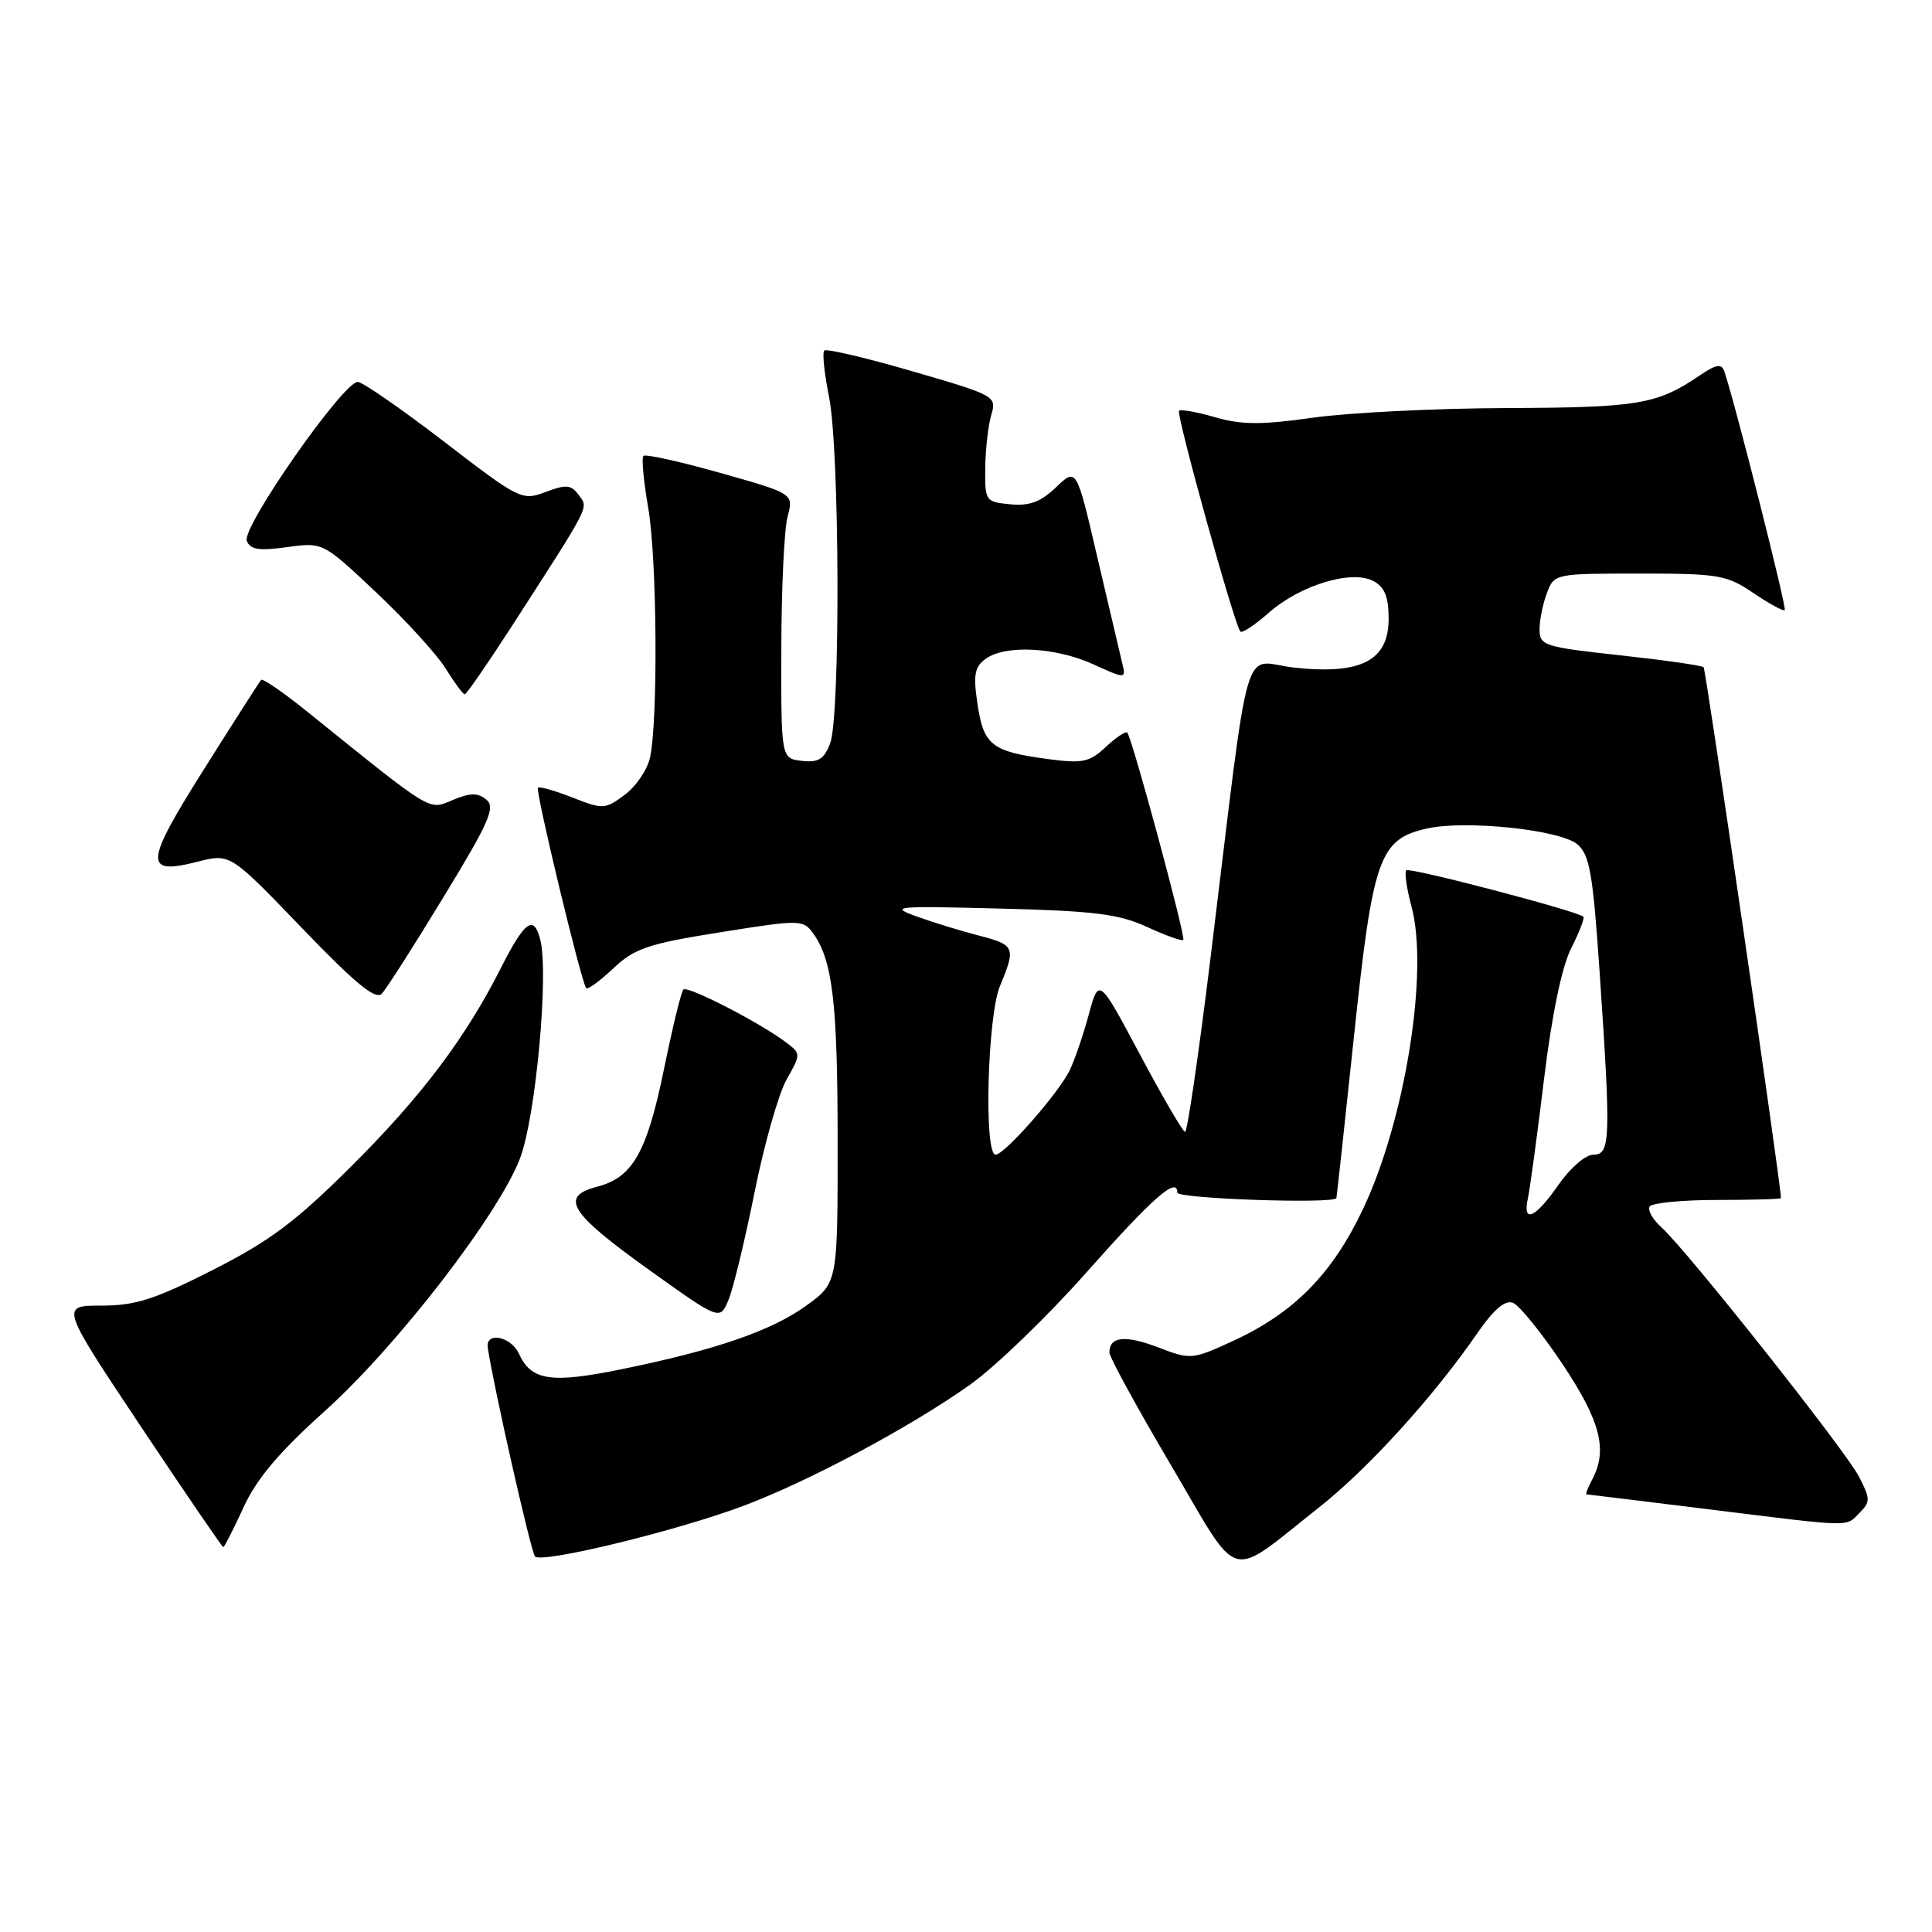 <?xml version="1.0" encoding="UTF-8" standalone="no"?>
<!DOCTYPE svg PUBLIC "-//W3C//DTD SVG 1.1//EN" "http://www.w3.org/Graphics/SVG/1.1/DTD/svg11.dtd" >
<svg xmlns="http://www.w3.org/2000/svg" xmlns:xlink="http://www.w3.org/1999/xlink" version="1.1" viewBox="0 0 256 256">
 <g >
 <path fill="currentColor"
d=" M 174.84 199.69 C 181.30 194.59 189.95 185.06 195.72 176.70 C 197.91 173.52 199.42 172.22 200.47 172.63 C 201.31 172.95 204.25 176.58 207.00 180.69 C 212.08 188.29 213.07 192.13 210.96 196.07 C 210.40 197.13 210.06 198.00 210.21 198.01 C 210.37 198.02 217.70 198.91 226.50 200.00 C 245.77 202.39 244.50 202.36 246.42 200.44 C 247.84 199.02 247.83 198.58 246.34 195.69 C 244.54 192.19 223.50 165.64 220.14 162.62 C 218.99 161.58 218.29 160.34 218.58 159.87 C 218.88 159.39 222.92 159.00 227.56 159.00 C 232.20 159.00 236.00 158.89 235.99 158.75 C 235.94 156.65 226.04 88.71 225.74 88.41 C 225.52 88.18 220.53 87.47 214.67 86.83 C 204.59 85.73 204.00 85.54 204.00 83.40 C 204.00 82.15 204.44 79.98 204.98 78.57 C 205.94 76.02 206.04 76.00 217.24 76.00 C 227.74 76.00 228.80 76.18 232.35 78.59 C 234.44 80.01 236.31 81.03 236.49 80.84 C 236.78 80.55 229.80 52.99 228.47 49.18 C 228.11 48.15 227.39 48.28 225.25 49.73 C 219.56 53.59 217.16 54.00 199.70 54.07 C 190.24 54.10 178.65 54.68 173.95 55.35 C 167.13 56.31 164.51 56.30 161.02 55.29 C 158.61 54.59 156.46 54.21 156.23 54.43 C 155.81 54.86 163.60 82.94 164.36 83.69 C 164.60 83.93 166.31 82.79 168.16 81.16 C 172.33 77.51 179.12 75.46 182.00 77.00 C 183.48 77.79 184.00 79.09 184.00 82.01 C 184.00 87.52 180.36 89.41 171.56 88.47 C 164.40 87.70 165.82 82.77 160.36 127.25 C 158.82 139.76 157.33 149.99 157.03 149.98 C 156.74 149.98 154.05 145.36 151.05 139.73 C 145.60 129.50 145.60 129.50 144.25 134.50 C 143.50 137.25 142.36 140.57 141.71 141.88 C 140.17 144.97 133.10 153.00 131.92 153.00 C 130.35 153.00 130.84 134.64 132.50 130.65 C 134.63 125.55 134.49 125.20 129.75 123.98 C 127.41 123.38 123.70 122.24 121.50 121.45 C 117.77 120.10 118.49 120.03 132.50 120.39 C 144.99 120.70 148.25 121.11 151.98 122.82 C 154.44 123.96 156.60 124.73 156.79 124.54 C 157.15 124.18 150.02 97.80 149.37 97.08 C 149.16 96.85 147.89 97.70 146.54 98.96 C 144.37 101.00 143.47 101.19 138.87 100.58 C 131.42 99.59 130.34 98.75 129.53 93.33 C 128.94 89.43 129.13 88.38 130.60 87.30 C 133.19 85.41 139.84 85.74 144.86 88.02 C 149.22 90.00 149.22 90.00 148.67 87.75 C 148.38 86.51 146.90 80.21 145.38 73.74 C 142.64 61.97 142.64 61.97 139.94 64.56 C 137.90 66.51 136.41 67.07 133.87 66.82 C 130.58 66.51 130.50 66.39 130.55 62.00 C 130.58 59.52 130.94 56.36 131.35 54.97 C 132.09 52.50 131.89 52.39 120.91 49.20 C 114.76 47.41 109.49 46.17 109.22 46.45 C 108.94 46.73 109.23 49.51 109.86 52.64 C 111.26 59.65 111.37 94.89 110.00 98.50 C 109.20 100.60 108.44 101.07 106.25 100.82 C 103.50 100.50 103.50 100.50 103.53 86.00 C 103.54 78.03 103.91 70.13 104.36 68.46 C 105.17 65.41 105.17 65.41 95.46 62.67 C 90.11 61.16 85.53 60.14 85.26 60.41 C 84.99 60.67 85.28 63.76 85.89 67.28 C 87.06 73.98 87.21 95.44 86.13 100.39 C 85.78 101.99 84.28 104.20 82.79 105.31 C 80.19 107.25 79.91 107.27 75.86 105.68 C 73.54 104.77 71.48 104.18 71.28 104.38 C 70.91 104.76 77.02 130.16 77.67 130.93 C 77.87 131.17 79.49 129.99 81.26 128.32 C 84.10 125.65 85.86 125.06 95.44 123.53 C 105.95 121.85 106.42 121.86 107.69 123.60 C 110.32 127.18 110.99 132.81 110.99 151.24 C 111.00 169.99 111.00 169.99 106.84 173.00 C 102.23 176.34 94.76 178.91 82.25 181.45 C 72.99 183.34 70.38 182.94 68.76 179.37 C 67.71 177.08 64.33 176.41 64.63 178.56 C 65.33 183.41 70.36 205.67 70.89 206.24 C 71.79 207.20 89.70 202.85 98.57 199.51 C 107.23 196.25 120.63 189.09 128.51 183.50 C 131.82 181.16 138.74 174.49 143.89 168.68 C 152.75 158.68 156.00 155.83 156.00 158.03 C 156.00 158.84 176.82 159.55 177.08 158.75 C 177.13 158.61 178.18 148.92 179.42 137.21 C 181.92 113.57 182.76 111.20 189.09 109.78 C 194.19 108.63 206.73 109.95 209.00 111.87 C 210.64 113.26 211.07 115.73 211.96 128.83 C 213.46 150.99 213.40 153.00 211.14 153.00 C 210.09 153.00 208.06 154.76 206.50 157.00 C 203.42 161.44 201.70 162.19 202.46 158.75 C 202.73 157.51 203.69 150.43 204.59 143.00 C 205.64 134.41 206.95 128.10 208.19 125.65 C 209.26 123.54 209.99 121.66 209.81 121.47 C 209.06 120.73 186.78 114.89 186.34 115.32 C 186.08 115.59 186.39 117.74 187.03 120.12 C 189.35 128.71 186.18 148.46 180.60 160.22 C 176.50 168.86 171.42 174.00 163.30 177.72 C 157.96 180.17 157.76 180.18 153.45 178.53 C 149.09 176.87 147.00 177.09 147.00 179.22 C 147.00 179.82 150.68 186.55 155.17 194.16 C 164.52 210.02 162.48 209.45 174.84 199.69 Z  M 32.26 199.75 C 34.01 195.94 36.96 192.44 43.01 187.00 C 52.61 178.38 66.13 160.86 68.93 153.42 C 70.99 147.96 72.73 129.06 71.60 124.55 C 70.74 121.13 69.55 121.99 66.34 128.32 C 61.68 137.54 55.82 145.31 46.56 154.53 C 39.18 161.88 35.77 164.43 28.19 168.28 C 20.48 172.19 17.94 173.00 13.44 173.00 C 7.99 173.00 7.99 173.00 18.65 189.00 C 24.52 197.80 29.44 205.00 29.58 205.00 C 29.73 205.00 30.94 202.64 32.26 199.75 Z  M 99.98 158.00 C 101.25 151.68 103.15 144.95 104.22 143.06 C 106.15 139.64 106.15 139.62 104.07 138.06 C 100.58 135.44 91.09 130.57 90.55 131.12 C 90.26 131.40 89.12 136.11 88.00 141.57 C 85.73 152.69 83.84 156.03 79.11 157.25 C 74.11 158.55 75.47 160.72 85.96 168.23 C 95.39 174.98 95.39 174.98 96.53 172.24 C 97.16 170.73 98.71 164.32 99.98 158.00 Z  M 58.79 118.83 C 64.82 108.94 65.68 106.98 64.45 105.96 C 63.32 105.02 62.34 105.03 60.00 106.00 C 56.72 107.36 57.57 107.88 40.74 94.32 C 37.58 91.77 34.81 89.86 34.60 90.09 C 34.39 90.32 31.00 95.62 27.05 101.89 C 19.12 114.48 19.02 116.00 26.19 114.18 C 30.50 113.08 30.50 113.08 40.00 122.96 C 47.09 130.34 49.78 132.54 50.59 131.67 C 51.20 131.03 54.89 125.25 58.79 118.83 Z  M 67.64 83.25 C 78.41 66.55 77.99 67.37 76.69 65.60 C 75.68 64.22 75.02 64.16 72.30 65.19 C 69.17 66.37 68.86 66.22 58.89 58.56 C 53.28 54.25 48.12 50.67 47.42 50.61 C 45.58 50.45 32.01 69.86 32.70 71.66 C 33.15 72.83 34.31 73.01 38.03 72.50 C 42.79 71.84 42.79 71.84 49.88 78.53 C 53.78 82.20 57.91 86.74 59.07 88.61 C 60.22 90.47 61.35 92.00 61.58 92.00 C 61.80 92.00 64.53 88.06 67.64 83.25 Z "/>
</g>
</svg>